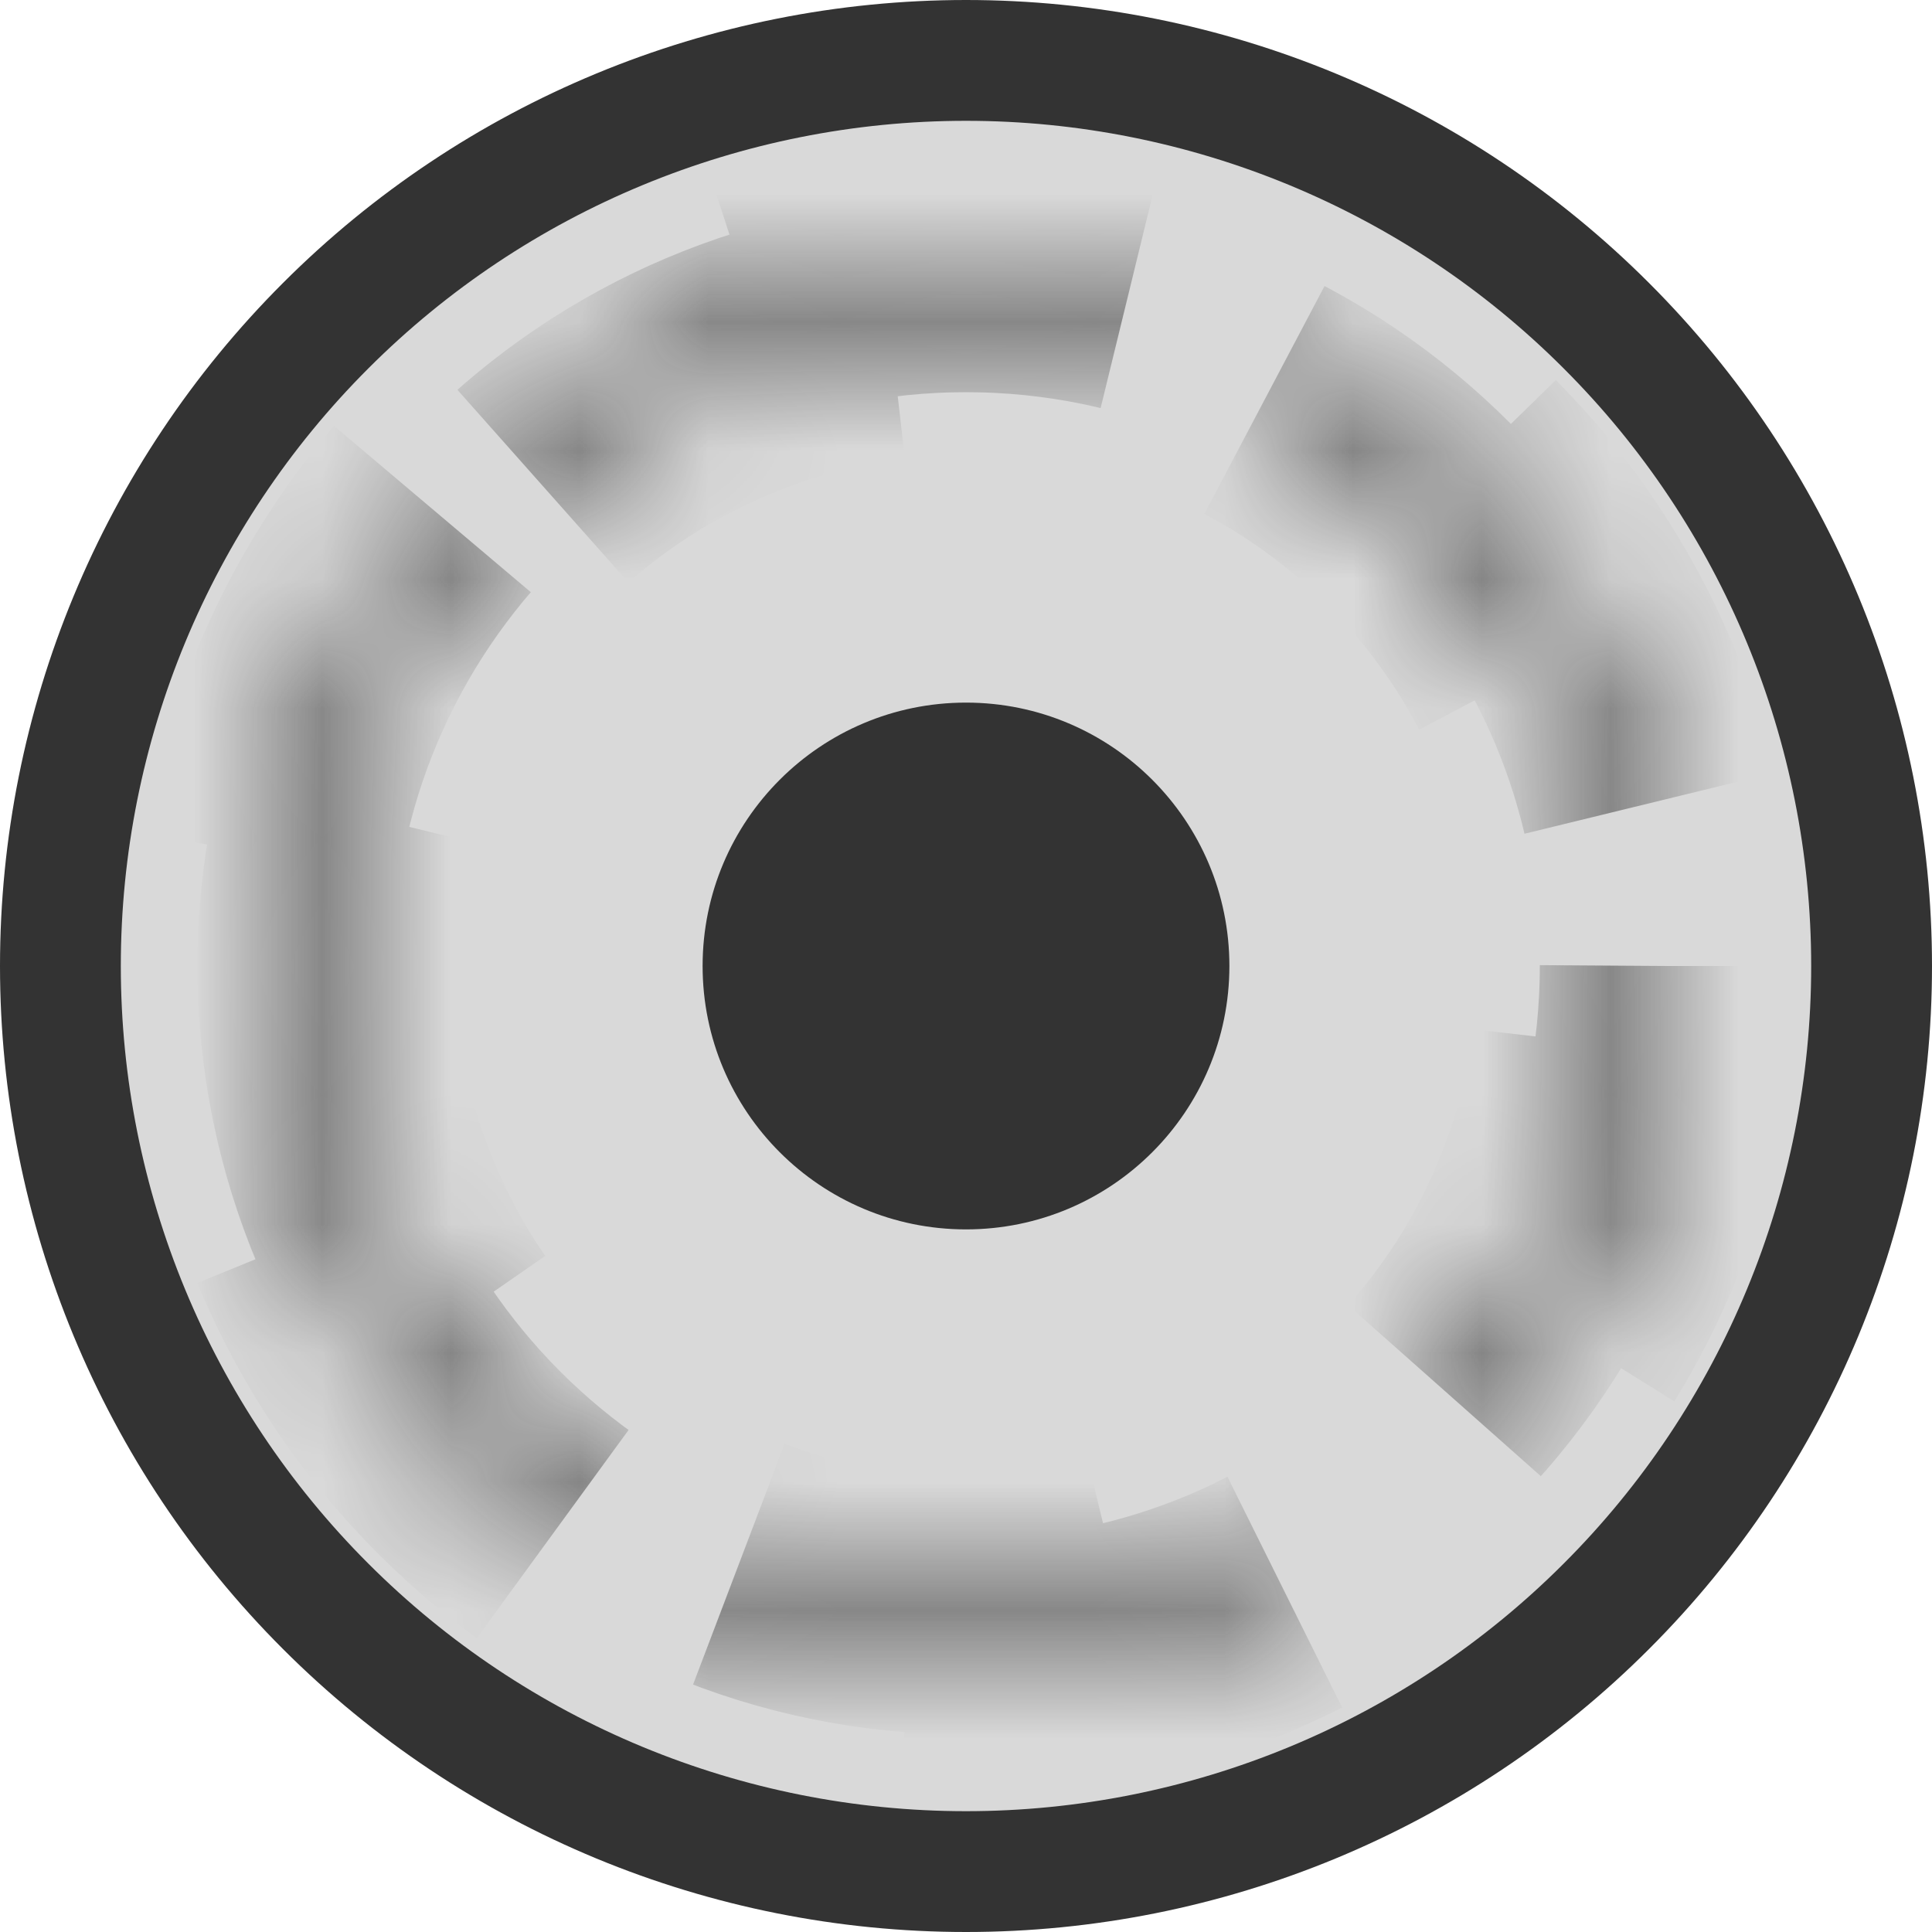 <svg width="15" height="15" viewBox="0 0 15 15" fill="none" xmlns="http://www.w3.org/2000/svg">
<ellipse cx="7.5" cy="7.5" rx="6.818" ry="6.818" fill="#D9D9D9"/>
<mask id="path-2-inside-1_2_8146" fill="white">
<path d="M12.955 7.5C12.955 10.512 10.513 12.954 7.5 12.954C4.488 12.954 2.046 10.512 2.046 7.5C2.046 4.488 4.488 2.045 7.5 2.045C10.513 2.045 12.955 4.488 12.955 7.5ZM2.533 7.5C2.533 10.243 4.757 12.467 7.5 12.467C10.244 12.467 12.468 10.243 12.468 7.5C12.468 4.757 10.244 2.533 7.5 2.533C4.757 2.533 2.533 4.757 2.533 7.5Z"/>
</mask>
<path d="M12.955 7.5C12.955 10.512 10.513 12.954 7.5 12.954C4.488 12.954 2.046 10.512 2.046 7.5C2.046 4.488 4.488 2.045 7.5 2.045C10.513 2.045 12.955 4.488 12.955 7.5ZM2.533 7.5C2.533 10.243 4.757 12.467 7.5 12.467C10.244 12.467 12.468 10.243 12.468 7.5C12.468 4.757 10.244 2.533 7.5 2.533C4.757 2.533 2.533 4.757 2.533 7.5Z" stroke="url(#paint0_linear_2_8146)" stroke-width="2" stroke-linejoin="round" stroke-dasharray="3 3" mask="url(#path-2-inside-1_2_8146)"/>
<circle cx="7.5" cy="7.5" r="2.045" fill="url(#paint1_linear_2_8146)"/>
<path d="M7.5 14.062C5.76 14.062 4.09 13.371 2.86 12.14C1.629 10.91 0.938 9.24 0.938 7.5C0.938 5.76 1.629 4.09 2.86 2.86C4.09 1.629 5.76 0.938 7.5 0.938C9.24 0.938 10.91 1.629 12.14 2.86C13.371 4.09 14.062 5.76 14.062 7.5C14.062 9.24 13.371 10.91 12.14 12.14C10.91 13.371 9.24 14.062 7.5 14.062ZM7.5 15C9.489 15 11.397 14.21 12.803 12.803C14.21 11.397 15 9.489 15 7.5C15 5.511 14.21 3.603 12.803 2.197C11.397 0.79 9.489 0 7.5 0C5.511 0 3.603 0.79 2.197 2.197C0.79 3.603 0 5.511 0 7.5C0 9.489 0.79 11.397 2.197 12.803C3.603 14.21 5.511 15 7.5 15Z" fill="url(#paint2_linear_2_8146)"/>
<defs>
<linearGradient id="paint0_linear_2_8146" x1="7.5" y1="2.045" x2="7.5" y2="12.954" gradientUnits="userSpaceOnUse">
<stop offset="1" stop-color="#333333"/>
</linearGradient>
<linearGradient id="paint1_linear_2_8146" x1="7.5" y1="5.455" x2="7.5" y2="9.545" gradientUnits="userSpaceOnUse">
<stop offset="1" stop-color="#333333"/>
</linearGradient>
<linearGradient id="paint2_linear_2_8146" x1="7.5" y1="0" x2="7.5" y2="15" gradientUnits="userSpaceOnUse">
<stop offset="1" stop-color="#333333"/>
</linearGradient>
</defs>
</svg>
